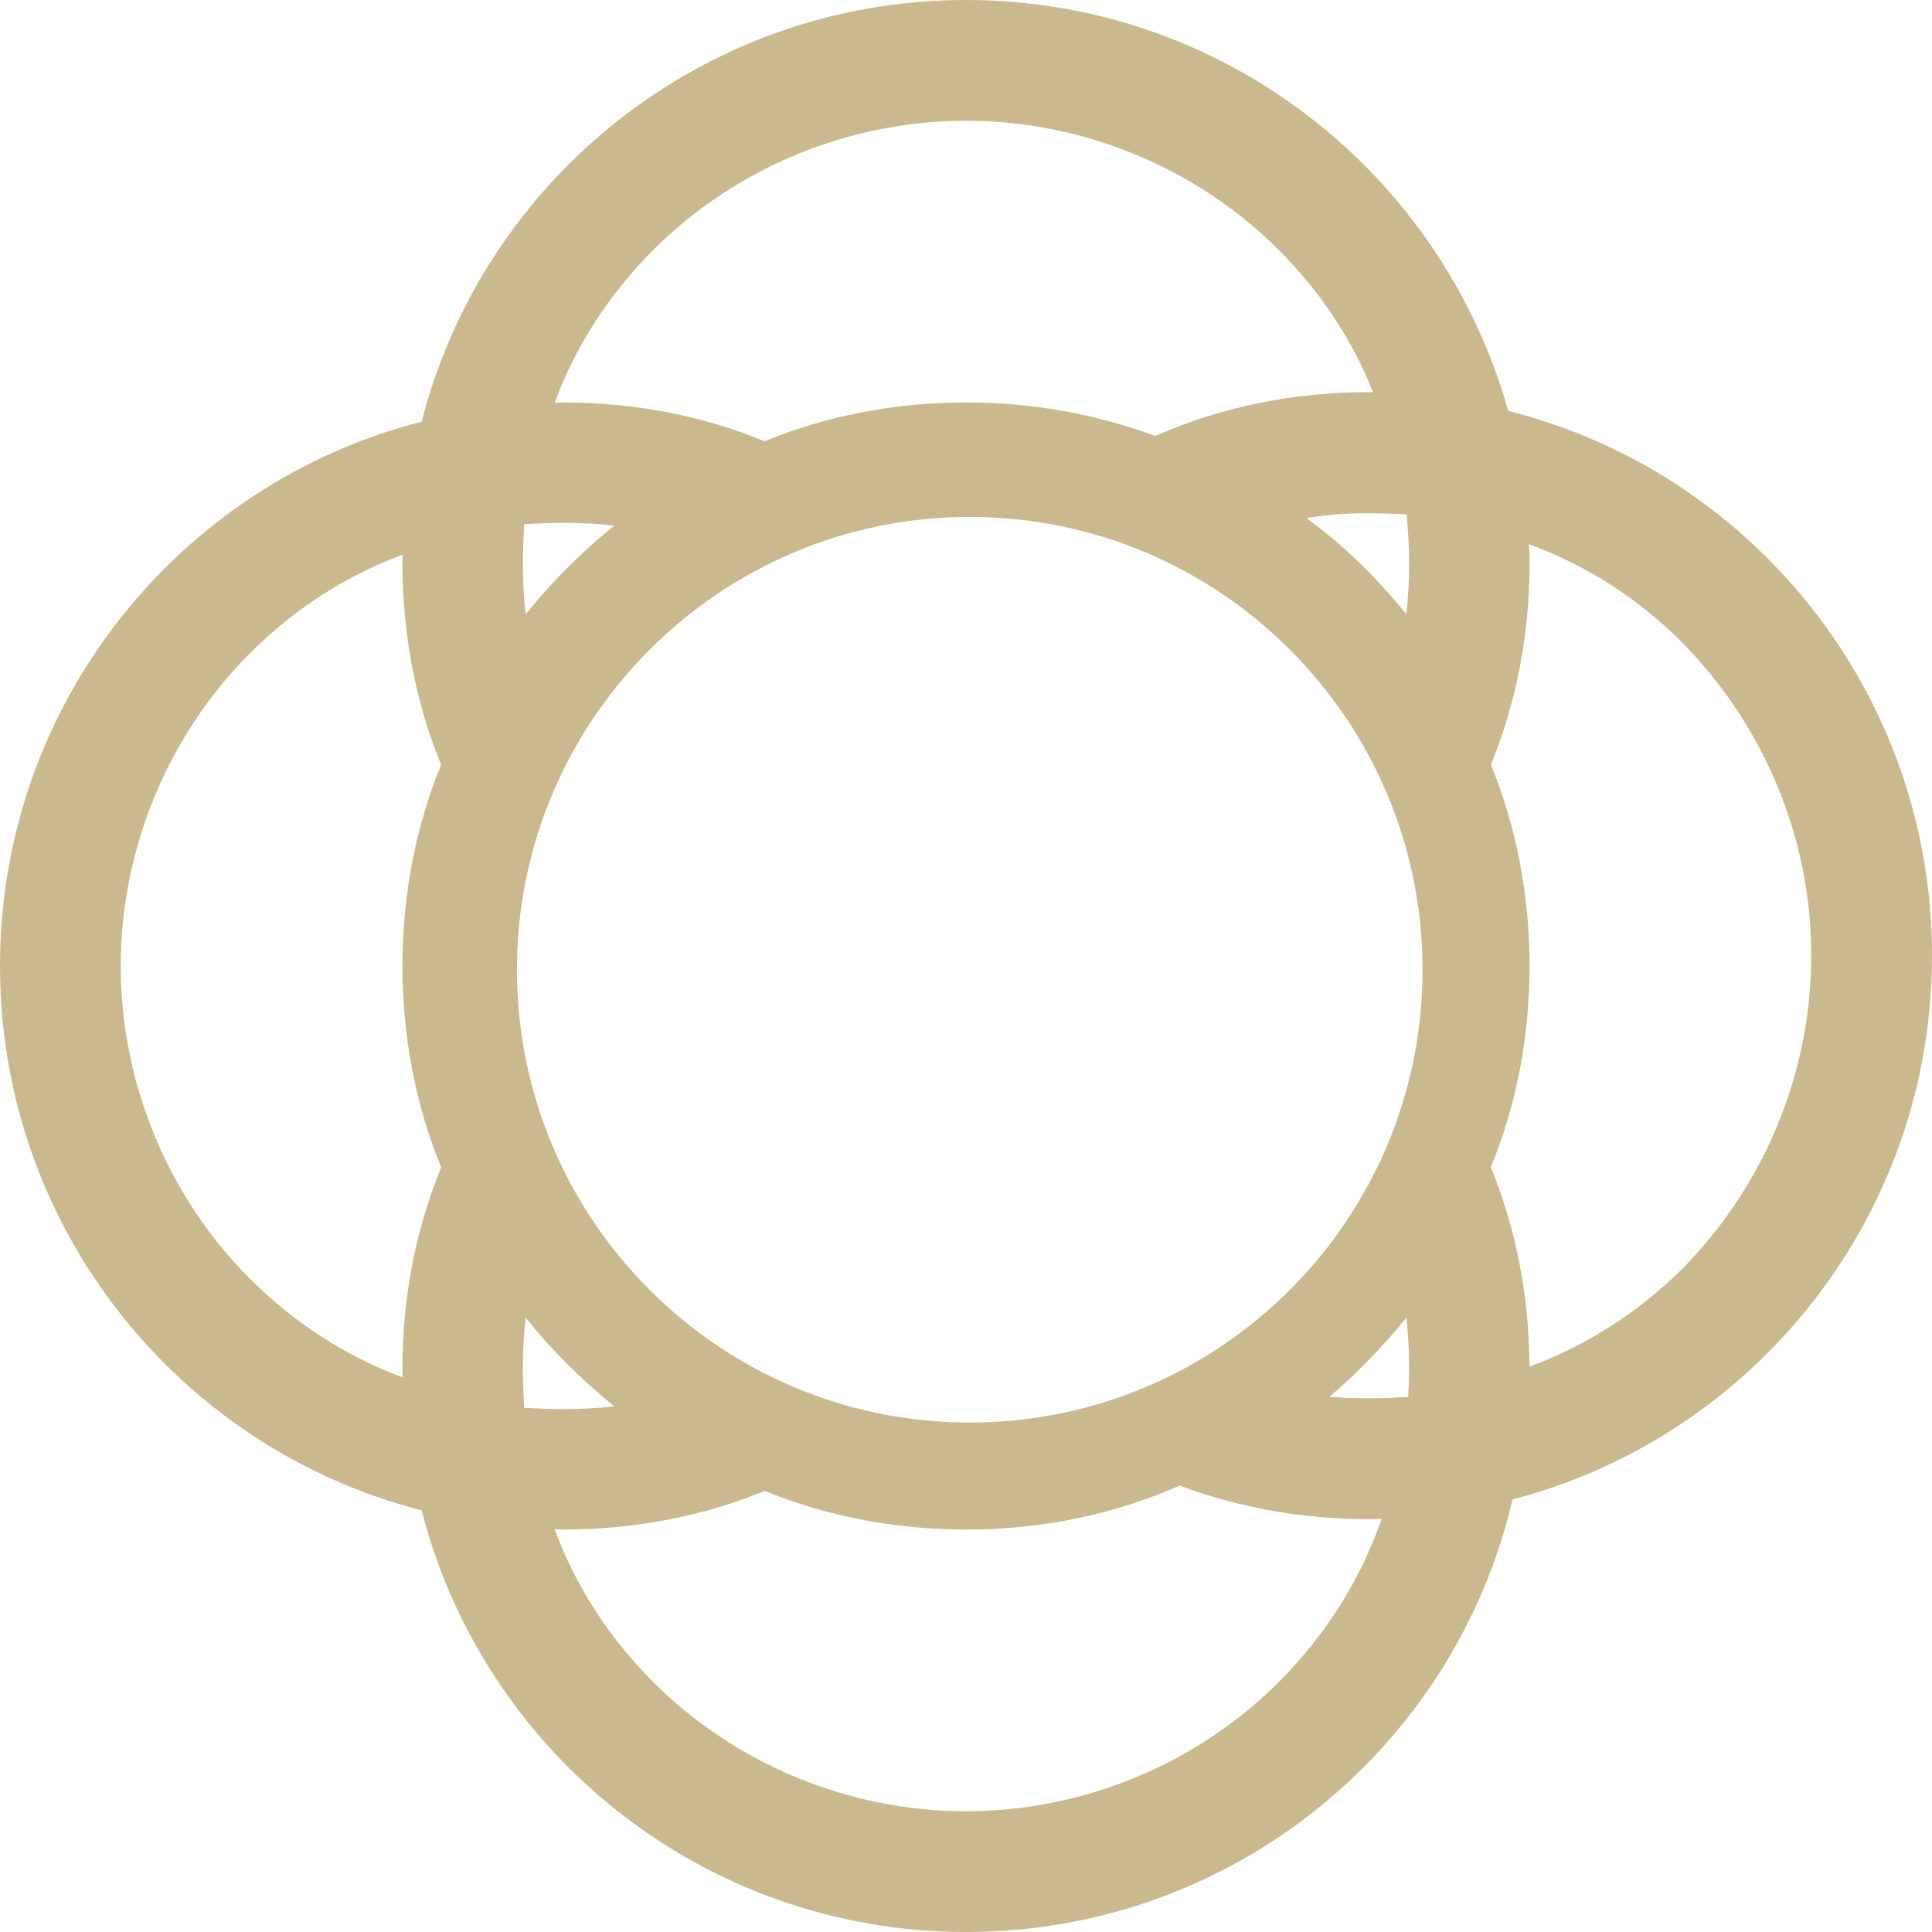 <svg xmlns="http://www.w3.org/2000/svg" style="isolation:isolate" width="16" height="16" viewBox="0 0 16 16">
 <defs>
  <style id="current-color-scheme" type="text/css">
   .ColorScheme-Text { color:#cab98e; } .ColorScheme-Highlight { color:#5294e2; }
  </style>
  <linearGradient id="arrongin" x1="0%" x2="0%" y1="0%" y2="100%">
   <stop offset="0%" style="stop-color:#dd9b44; stop-opacity:1"/>
   <stop offset="100%" style="stop-color:#ad6c16; stop-opacity:1"/>
  </linearGradient>
  <linearGradient id="aurora" x1="0%" x2="0%" y1="0%" y2="100%">
   <stop offset="0%" style="stop-color:#09D4DF; stop-opacity:1"/>
   <stop offset="100%" style="stop-color:#9269F4; stop-opacity:1"/>
  </linearGradient>
  <linearGradient id="fitdance" x1="0%" x2="0%" y1="0%" y2="100%">
   <stop offset="0%" style="stop-color:#1AD6AB; stop-opacity:1"/>
   <stop offset="100%" style="stop-color:#329DB6; stop-opacity:1"/>
  </linearGradient>
  <linearGradient id="oomox" x1="0%" x2="0%" y1="0%" y2="100%">
   <stop offset="0%" style="stop-color:#efefe7; stop-opacity:1"/>
   <stop offset="100%" style="stop-color:#8f8f8b; stop-opacity:1"/>
  </linearGradient>
  <linearGradient id="rainblue" x1="0%" x2="0%" y1="0%" y2="100%">
   <stop offset="0%" style="stop-color:#00F260; stop-opacity:1"/>
   <stop offset="100%" style="stop-color:#0575E6; stop-opacity:1"/>
  </linearGradient>
  <linearGradient id="sunrise" x1="0%" x2="0%" y1="0%" y2="100%">
   <stop offset="0%" style="stop-color: #FF8501; stop-opacity:1"/>
   <stop offset="100%" style="stop-color: #FFCB01; stop-opacity:1"/>
  </linearGradient>
  <linearGradient id="telinkrin" x1="0%" x2="0%" y1="0%" y2="100%">
   <stop offset="0%" style="stop-color: #b2ced6; stop-opacity:1"/>
   <stop offset="100%" style="stop-color: #6da5b7; stop-opacity:1"/>
  </linearGradient>
  <linearGradient id="60spsycho" x1="0%" x2="0%" y1="0%" y2="100%">
   <stop offset="0%" style="stop-color: #df5940; stop-opacity:1"/>
   <stop offset="25%" style="stop-color: #d8d15f; stop-opacity:1"/>
   <stop offset="50%" style="stop-color: #e9882a; stop-opacity:1"/>
   <stop offset="100%" style="stop-color: #279362; stop-opacity:1"/>
  </linearGradient>
  <linearGradient id="90ssummer" x1="0%" x2="0%" y1="0%" y2="100%">
   <stop offset="0%" style="stop-color: #f618c7; stop-opacity:1"/>
   <stop offset="20%" style="stop-color: #94ffab; stop-opacity:1"/>
   <stop offset="50%" style="stop-color: #fbfd54; stop-opacity:1"/>
   <stop offset="100%" style="stop-color: #0f83ae; stop-opacity:1"/>
  </linearGradient>
 </defs>
 <path style="fill:currentColor" class="ColorScheme-Text" fill-rule="evenodd" d="M 9.769 12.303 C 10.255 12.485 10.783 12.581 11.333 12.581 C 11.37 12.581 11.407 12.58 11.443 12.577 L 11.443 12.577 C 11.268 13.083 10.976 13.544 10.59 13.93 C 9.91 14.61 8.97 15 8 15 C 7.03 15 6.09 14.61 5.41 13.93 C 5.047 13.567 4.767 13.137 4.593 12.664 C 4.617 12.666 4.642 12.667 4.667 12.667 C 5.256 12.667 5.82 12.557 6.334 12.347 C 6.847 12.557 7.411 12.667 8 12.667 C 8.629 12.667 9.228 12.542 9.769 12.303 L 9.769 12.303 Z M 5.088 11.647 C 4.95 11.662 4.81 11.67 4.67 11.67 C 4.56 11.67 4.45 11.665 4.341 11.659 C 4.335 11.55 4.33 11.44 4.33 11.33 L 4.33 11.33 C 4.33 11.19 4.338 11.05 4.353 10.912 C 4.571 11.183 4.817 11.429 5.088 11.647 L 5.088 11.647 Z M 3.653 6.333 C 3.443 5.82 3.333 5.256 3.333 4.667 L 3.333 4.667 C 3.333 4.642 3.334 4.617 3.336 4.593 C 2.863 4.767 2.433 5.047 2.07 5.41 C 1.39 6.09 1 7.03 1 8 L 1 8 C 1 8.97 1.39 9.91 2.07 10.59 C 2.433 10.953 2.863 11.233 3.336 11.407 C 3.334 11.383 3.333 11.358 3.333 11.333 L 3.333 11.333 C 3.333 10.744 3.443 10.18 3.654 9.668 C 3.443 9.154 3.333 8.59 3.333 8 L 3.333 8 C 3.333 7.411 3.443 6.847 3.653 6.333 L 3.653 6.333 Z M 11.647 5.088 C 11.662 4.95 11.67 4.81 11.67 4.67 C 11.67 4.532 11.662 4.396 11.649 4.26 L 11.649 4.26 C 11.543 4.255 11.437 4.25 11.33 4.25 C 11.158 4.25 10.987 4.262 10.82 4.291 C 11.13 4.518 11.406 4.788 11.647 5.088 L 11.647 5.088 Z M 11.009 11.569 C 11.116 11.575 11.223 11.58 11.33 11.58 C 11.441 11.58 11.552 11.575 11.662 11.569 L 11.662 11.569 C 11.667 11.49 11.67 11.41 11.67 11.33 C 11.67 11.19 11.662 11.05 11.647 10.912 C 11.455 11.15 11.241 11.37 11.009 11.569 L 11.009 11.569 Z M 5.088 4.353 C 4.95 4.338 4.81 4.33 4.67 4.33 C 4.56 4.33 4.45 4.335 4.341 4.341 C 4.335 4.45 4.33 4.56 4.33 4.67 L 4.33 4.67 C 4.33 4.81 4.338 4.95 4.353 5.088 C 4.571 4.817 4.817 4.571 5.088 4.353 L 5.088 4.353 Z M 12.347 6.333 C 12.557 5.82 12.667 5.256 12.667 4.667 C 12.667 4.613 12.666 4.56 12.661 4.507 L 12.661 4.507 C 13.135 4.678 13.566 4.956 13.93 5.32 C 14.61 6.01 15 6.94 15 7.91 C 15 8.89 14.61 9.82 13.93 10.51 C 13.567 10.867 13.138 11.145 12.666 11.318 L 12.666 11.318 C 12.664 10.734 12.555 10.175 12.346 9.667 C 12.557 9.153 12.667 8.589 12.667 8 C 12.667 7.411 12.557 6.847 12.347 6.333 L 12.347 6.333 Z M 9.567 3.611 C 10.106 3.372 10.705 3.248 11.333 3.248 C 11.346 3.248 11.359 3.248 11.371 3.249 L 11.371 3.249 C 11.198 2.81 10.931 2.411 10.59 2.07 C 9.91 1.39 8.97 1 8 1 C 7.03 1 6.09 1.39 5.41 2.07 C 5.047 2.433 4.767 2.863 4.593 3.336 C 4.617 3.334 4.642 3.333 4.667 3.333 C 5.256 3.333 5.819 3.443 6.332 3.654 C 6.846 3.443 7.41 3.333 8 3.333 C 8.551 3.333 9.08 3.429 9.567 3.611 L 9.567 3.611 Z M 12.526 12.418 C 14.526 11.897 16 10.077 16 7.914 C 16 5.739 14.508 3.909 12.49 3.403 L 12.49 3.403 C 11.941 1.44 10.137 0 8 0 C 5.831 0 4.006 1.483 3.492 3.492 C 1.483 4.006 0 5.831 0 8 L 0 8 C 0 10.169 1.483 11.994 3.492 12.508 C 4.006 14.517 5.831 16 8 16 C 10.201 16 12.047 14.474 12.526 12.418 L 12.526 12.418 L 12.526 12.418 Z M 4.281 8.031 C 4.281 5.962 5.962 4.281 8.031 4.281 C 10.101 4.281 11.781 5.962 11.781 8.031 C 11.781 10.101 10.101 11.781 8.031 11.781 C 5.962 11.781 4.281 10.101 4.281 8.031 Z"/>
</svg>
